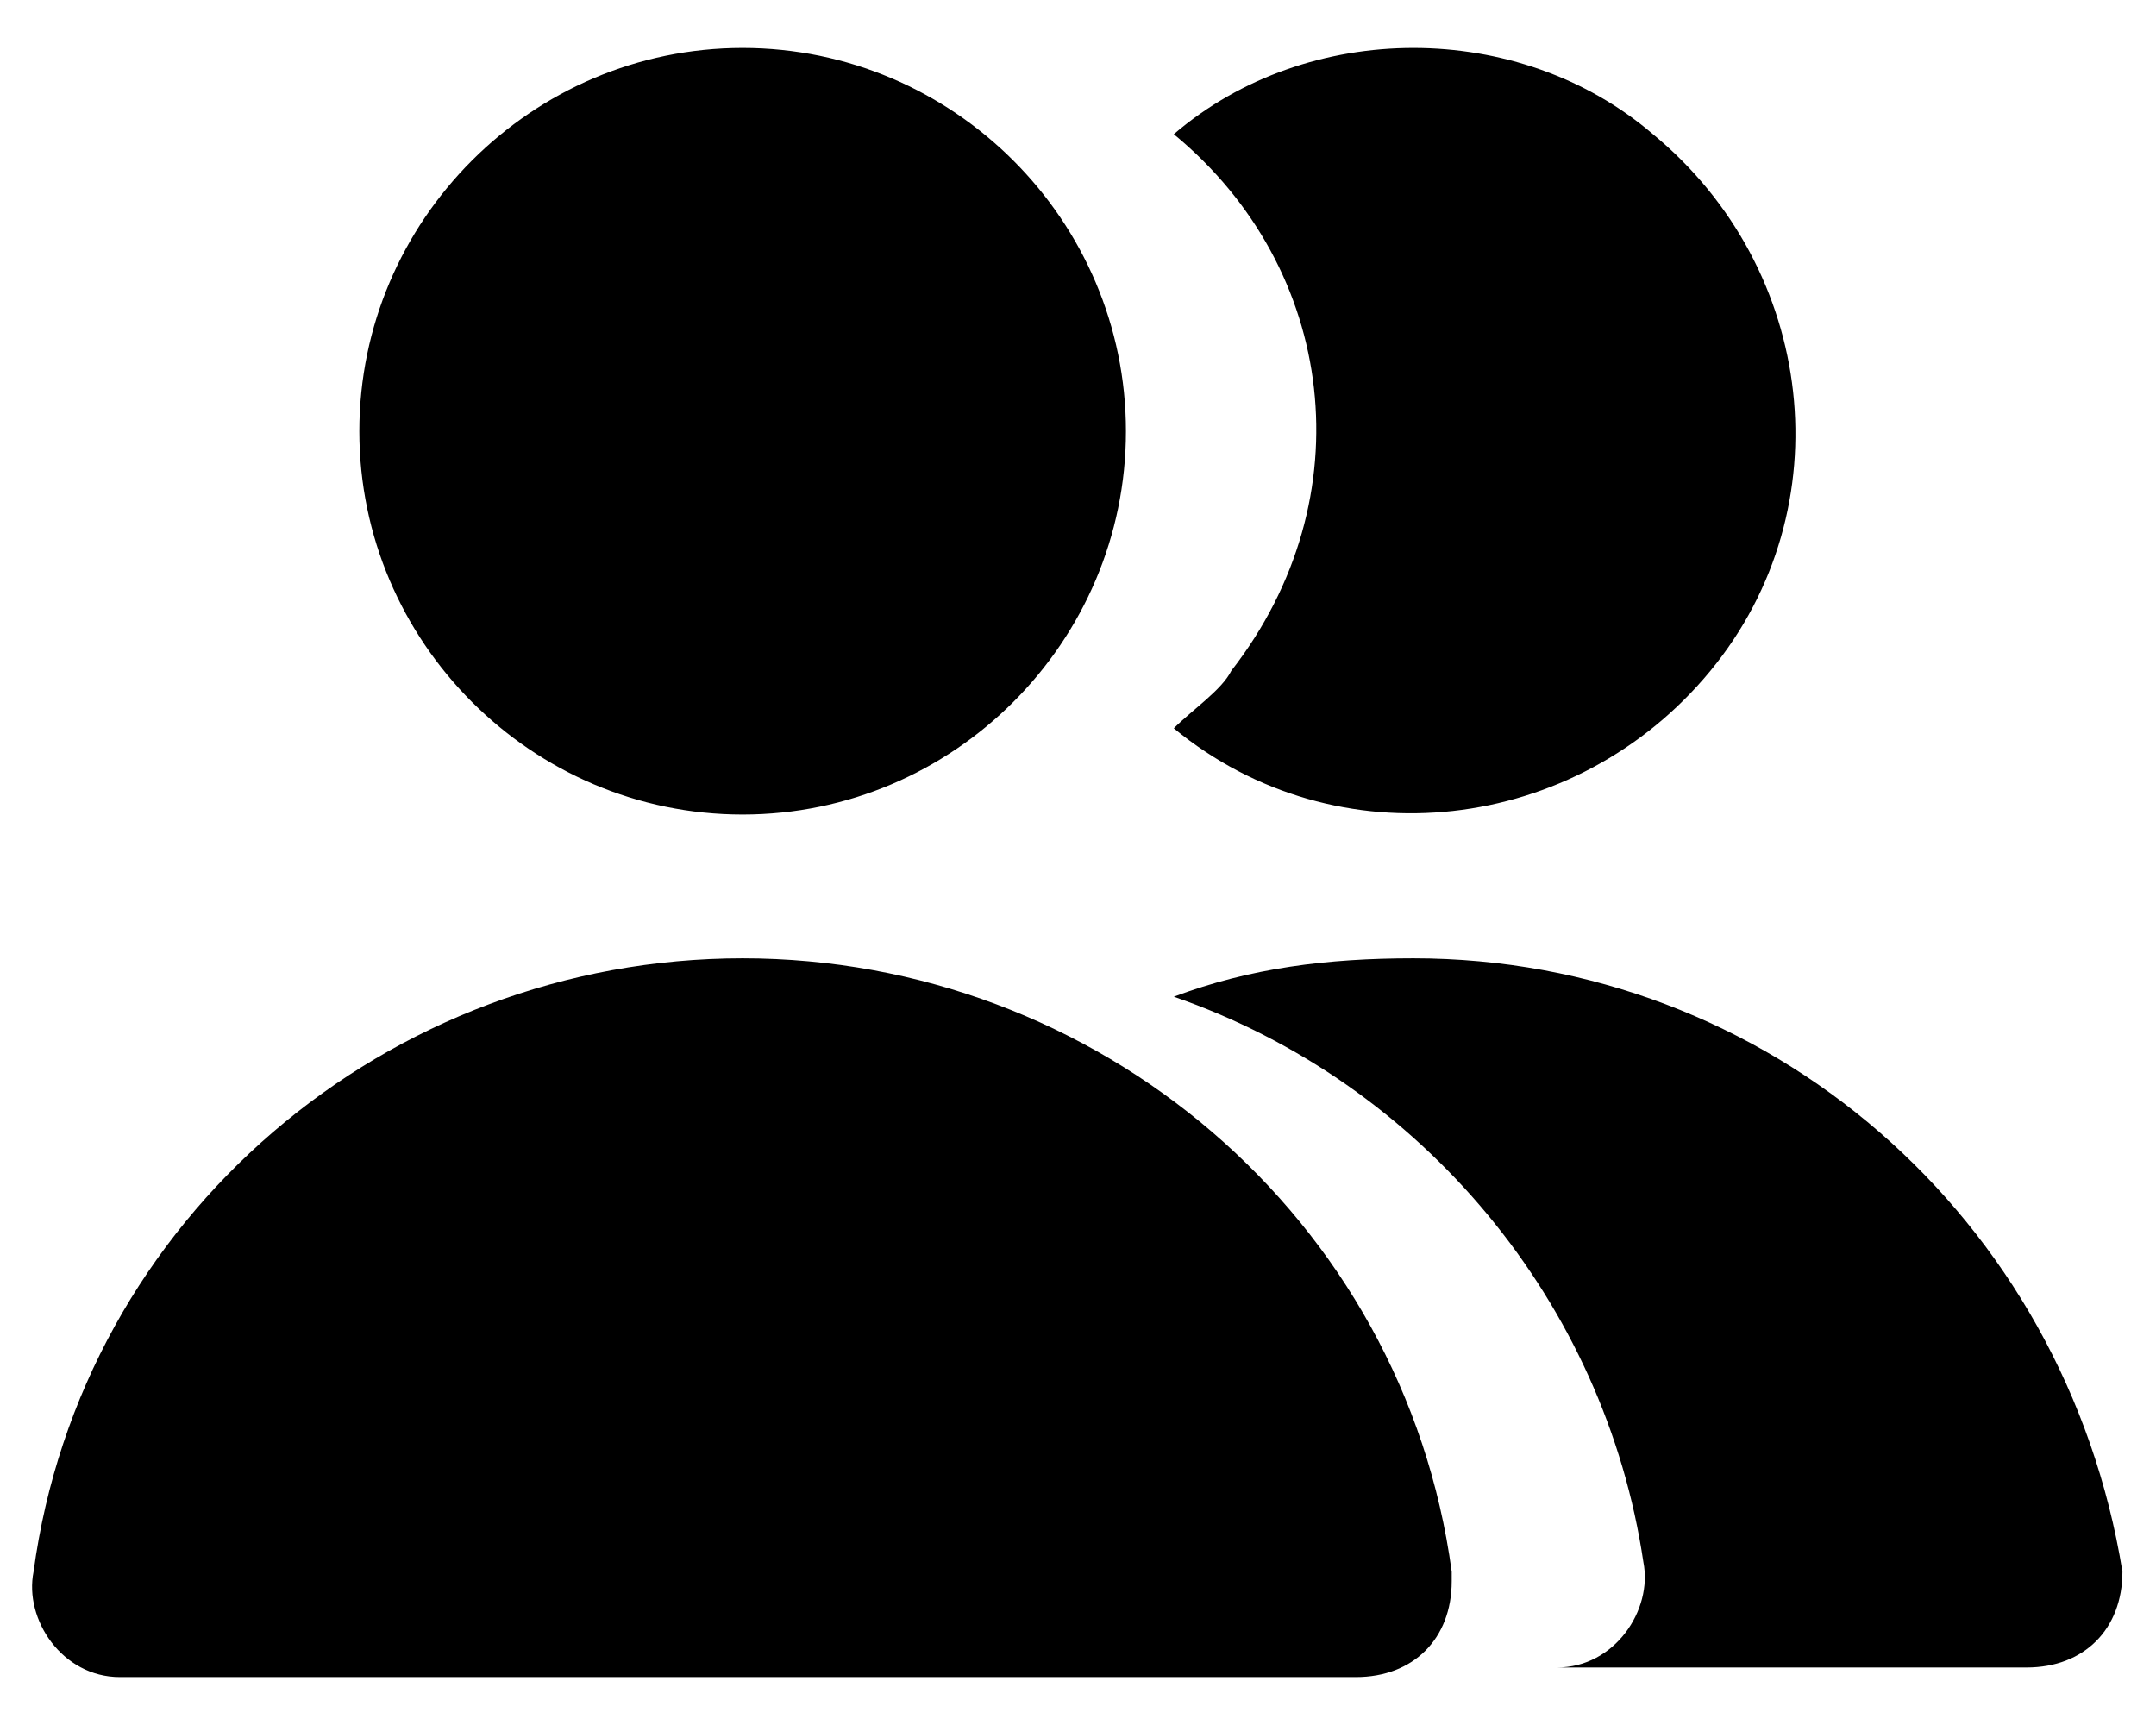 <svg width="30" height="24" viewBox="0 0 30 24" fill="none" xmlns="http://www.w3.org/2000/svg">
<path d="M10.333 11.333C13.267 11.333 15.667 8.933 15.667 6C15.667 3.067 13.267 0.667 10.333 0.667C7.4 0.667 5 3.067 5 6C5 8.933 7.4 11.333 10.333 11.333ZM16.333 10.133C18.6 12 21.933 11.6 23.8 9.333C25.667 7.067 25.267 3.733 23 1.867C22.067 1.067 20.867 0.667 19.667 0.667C18.467 0.667 17.267 1.067 16.333 1.867C18.6 3.733 19 6.933 17.133 9.333C17 9.6 16.6 9.867 16.333 10.133ZM29.533 21.867C28.733 16.933 24.6 13.333 19.667 13.333C18.467 13.333 17.4 13.467 16.333 13.867C19.8 15.067 22.333 18.133 22.867 21.733C23 22.4 22.467 23.2 21.667 23.2H21.533H28.2C29 23.2 29.533 22.667 29.533 21.867C29.533 22 29.533 21.867 29.533 21.867ZM10.333 13.333C5.4 13.333 1.133 16.933 0.467 21.867C0.333 22.533 0.867 23.333 1.667 23.333H1.8H18.867C19.667 23.333 20.2 22.8 20.2 22V21.867C19.533 16.933 15.267 13.333 10.333 13.333Z" fill="black"/>
</svg>
